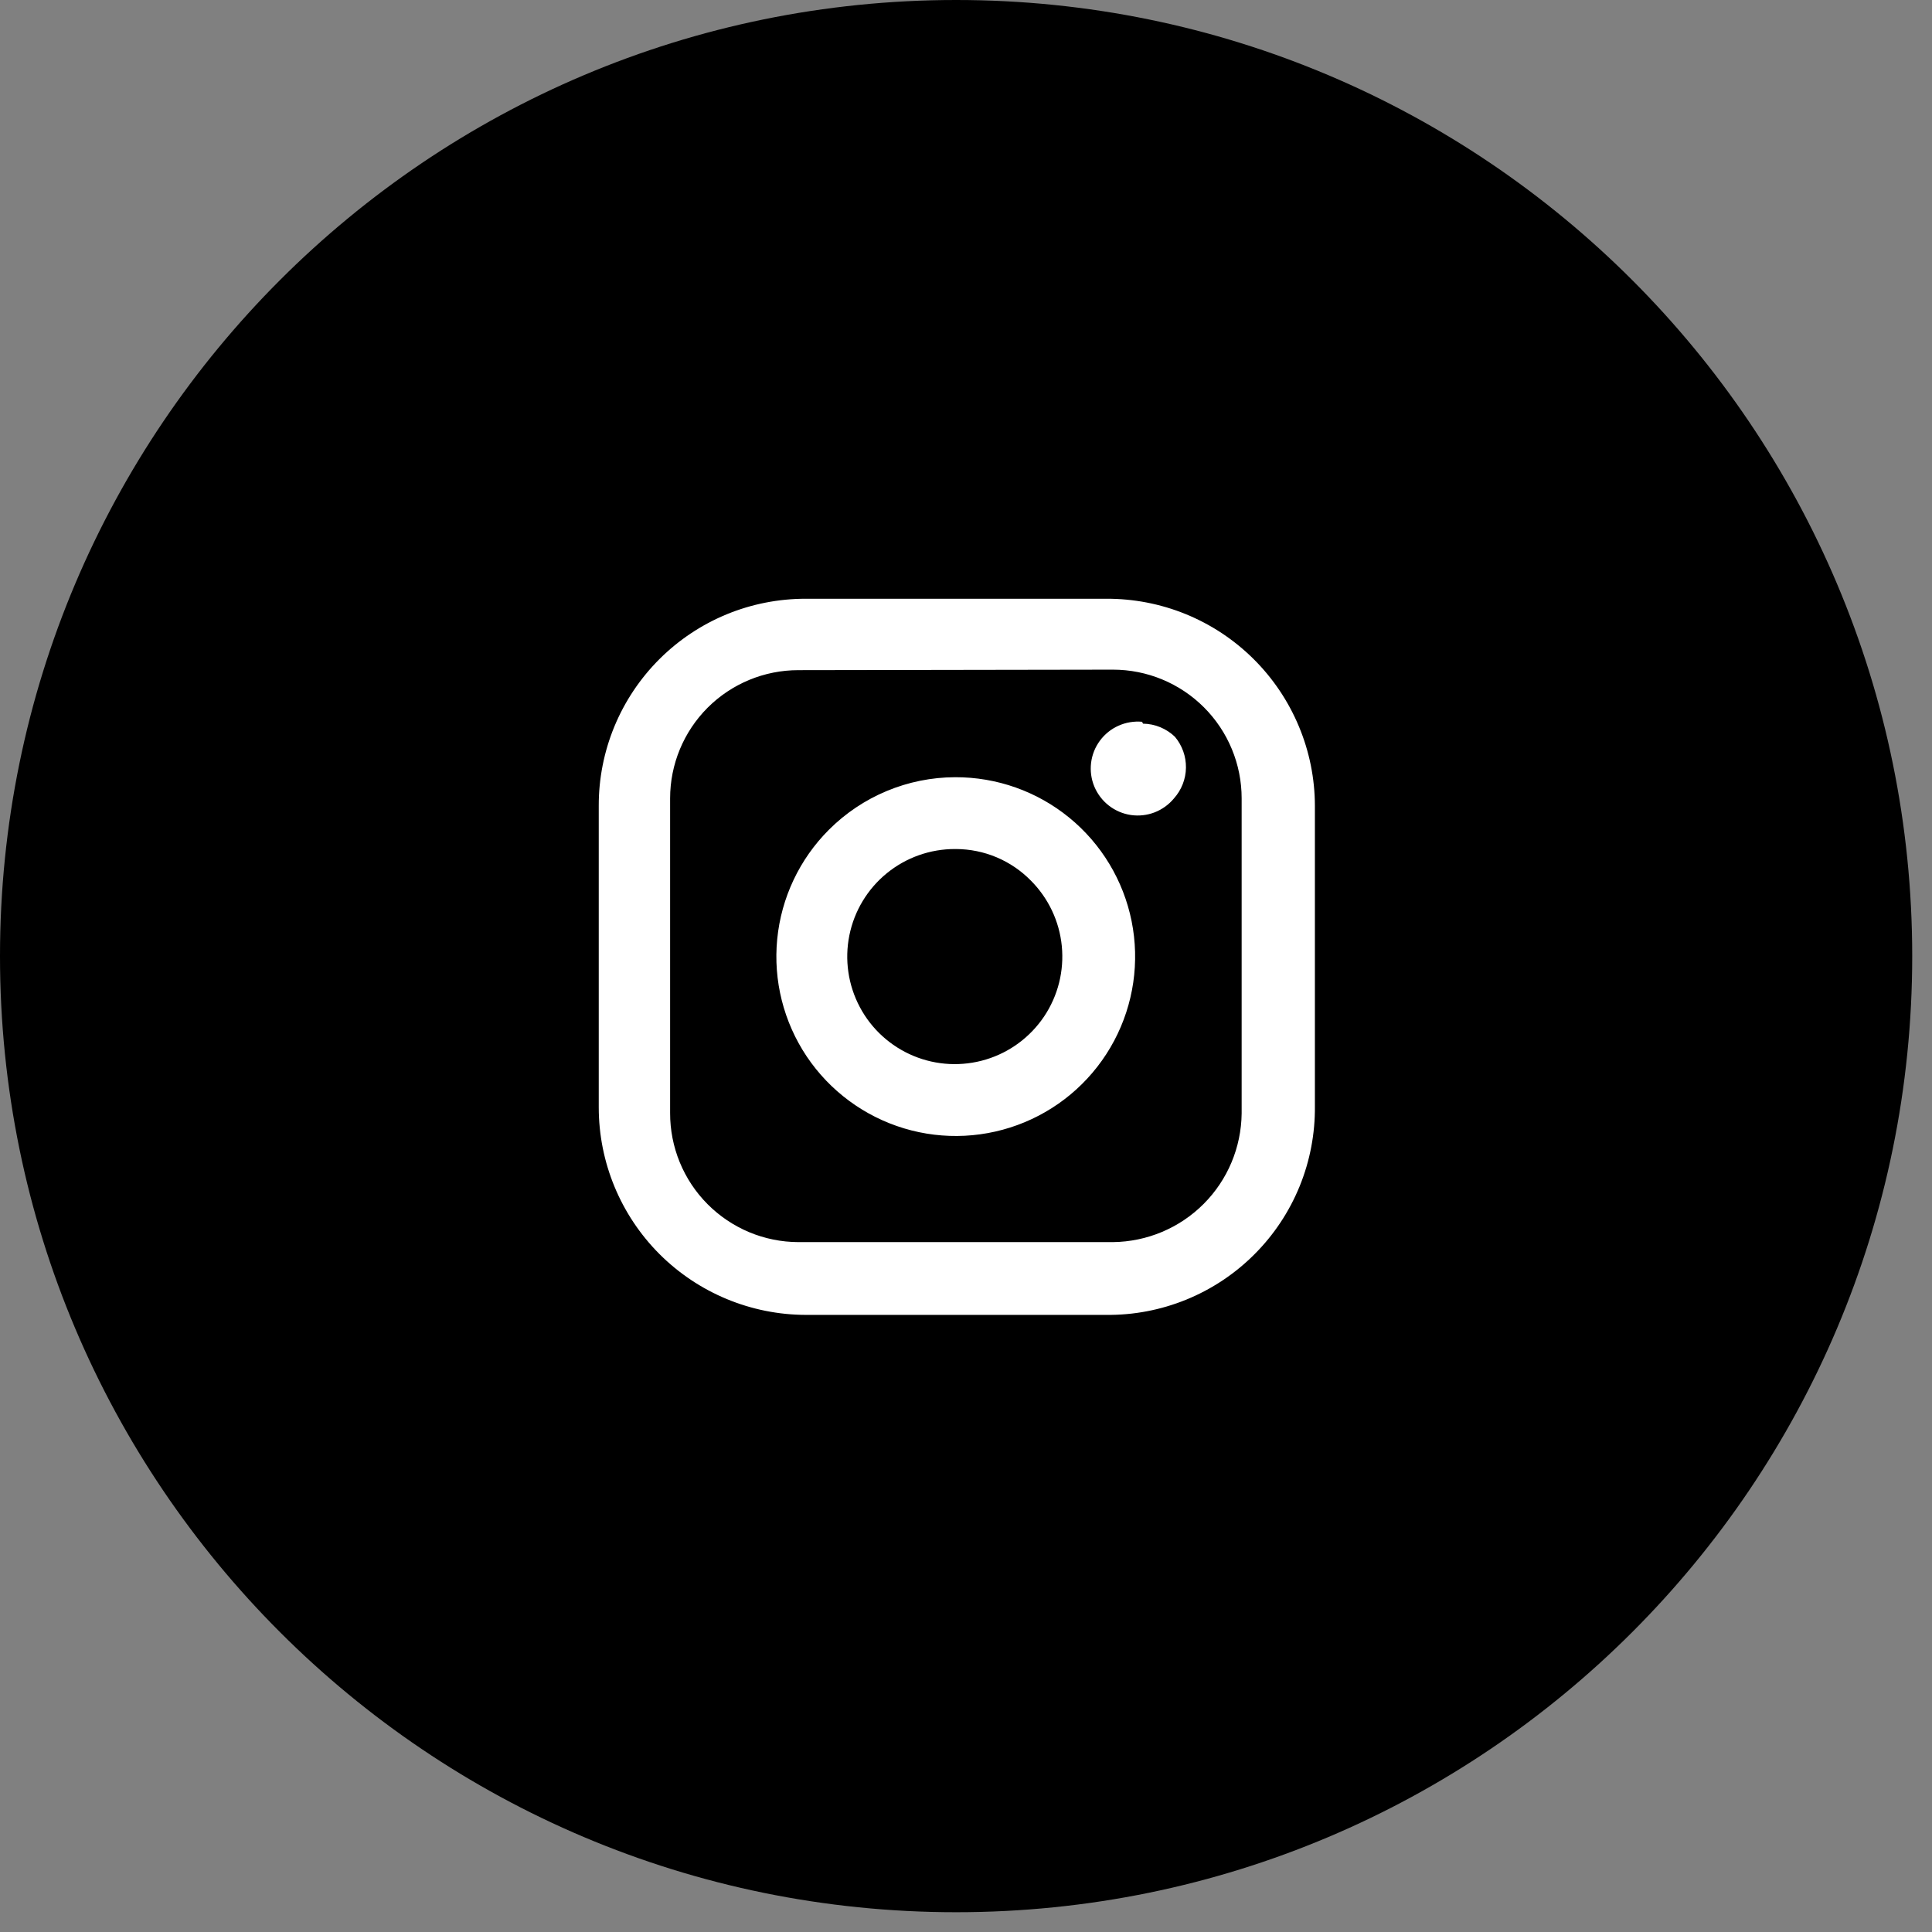 <svg width="46" height="46" viewBox="0 0 46 46" fill="none" xmlns="http://www.w3.org/2000/svg">
<rect x="0" y="0" width="46" height="46" fill="#808080" stroke="none"/>
<g clip-path="url(#clip0_371_438)">
<path d="M22.765 45.529C35.337 45.529 45.529 35.337 45.529 22.765C45.529 10.192 35.337 0 22.765 0C10.192 0 0 10.192 0 22.765C0 35.337 10.192 45.529 22.765 45.529Z" fill="black"/>
<path d="M19.187 14.256H26.331C26.982 14.252 27.628 14.376 28.23 14.621C28.833 14.867 29.381 15.229 29.844 15.688C30.306 16.146 30.673 16.691 30.924 17.291C31.176 17.892 31.306 18.536 31.307 19.187V26.332C31.314 26.987 31.191 27.637 30.944 28.244C30.696 28.852 30.33 29.403 29.866 29.866C29.403 30.33 28.851 30.696 28.244 30.944C27.637 31.191 26.987 31.315 26.331 31.307H19.187C17.878 31.304 16.624 30.782 15.699 29.856C14.775 28.929 14.256 27.674 14.256 26.365V19.187C14.254 18.539 14.381 17.897 14.628 17.298C14.876 16.699 15.239 16.155 15.697 15.697C16.155 15.239 16.699 14.876 17.298 14.628C17.897 14.381 18.539 14.255 19.187 14.256V14.256ZM19.008 15.956C18.198 15.956 17.422 16.277 16.849 16.849C16.277 17.422 15.955 18.198 15.955 19.008V26.499C15.954 26.902 16.032 27.3 16.184 27.672C16.337 28.045 16.561 28.383 16.845 28.669C17.128 28.954 17.465 29.181 17.836 29.337C18.207 29.492 18.605 29.573 19.008 29.574H26.499C27.309 29.565 28.083 29.24 28.656 28.667C29.229 28.095 29.554 27.32 29.563 26.51V19.008C29.563 18.195 29.24 17.416 28.666 16.842C28.091 16.267 27.312 15.944 26.499 15.944L19.008 15.956ZM27.215 17.23C27.499 17.234 27.771 17.346 27.975 17.543C28.148 17.749 28.241 18.011 28.237 18.28C28.233 18.549 28.132 18.807 27.953 19.008C27.83 19.157 27.671 19.272 27.491 19.342C27.311 19.411 27.117 19.433 26.926 19.405C26.735 19.377 26.555 19.3 26.402 19.181C26.25 19.063 26.131 18.907 26.056 18.729C25.982 18.551 25.955 18.357 25.978 18.165C26.001 17.974 26.073 17.791 26.188 17.636C26.302 17.481 26.455 17.357 26.631 17.279C26.807 17.2 27 17.168 27.192 17.185L27.215 17.23ZM22.742 18.505C23.731 18.502 24.69 18.841 25.456 19.466C26.222 20.091 26.748 20.963 26.943 21.932C27.138 22.901 26.991 23.908 26.527 24.781C26.063 25.654 25.311 26.339 24.398 26.719C23.485 27.099 22.469 27.151 21.522 26.865C20.576 26.579 19.758 25.974 19.207 25.153C18.657 24.331 18.409 23.345 18.505 22.361C18.601 21.377 19.036 20.456 19.735 19.757C20.532 18.959 21.614 18.508 22.742 18.505V18.505ZM22.742 20.215C22.149 20.213 21.574 20.417 21.115 20.791C20.655 21.166 20.34 21.689 20.223 22.27C20.106 22.851 20.194 23.455 20.472 23.978C20.75 24.502 21.202 24.912 21.749 25.14C22.296 25.368 22.906 25.398 23.473 25.227C24.041 25.056 24.531 24.692 24.861 24.2C25.191 23.707 25.339 23.115 25.281 22.525C25.223 21.935 24.962 21.384 24.543 20.965C24.31 20.728 24.034 20.541 23.729 20.412C23.423 20.283 23.096 20.217 22.765 20.215H22.742Z" fill="white"/>
</g>
<defs>
<clipPath id="clip0_371_438">
<rect width="45.529" height="45.529" fill="white"/>
</clipPath>
</defs>
</svg>
